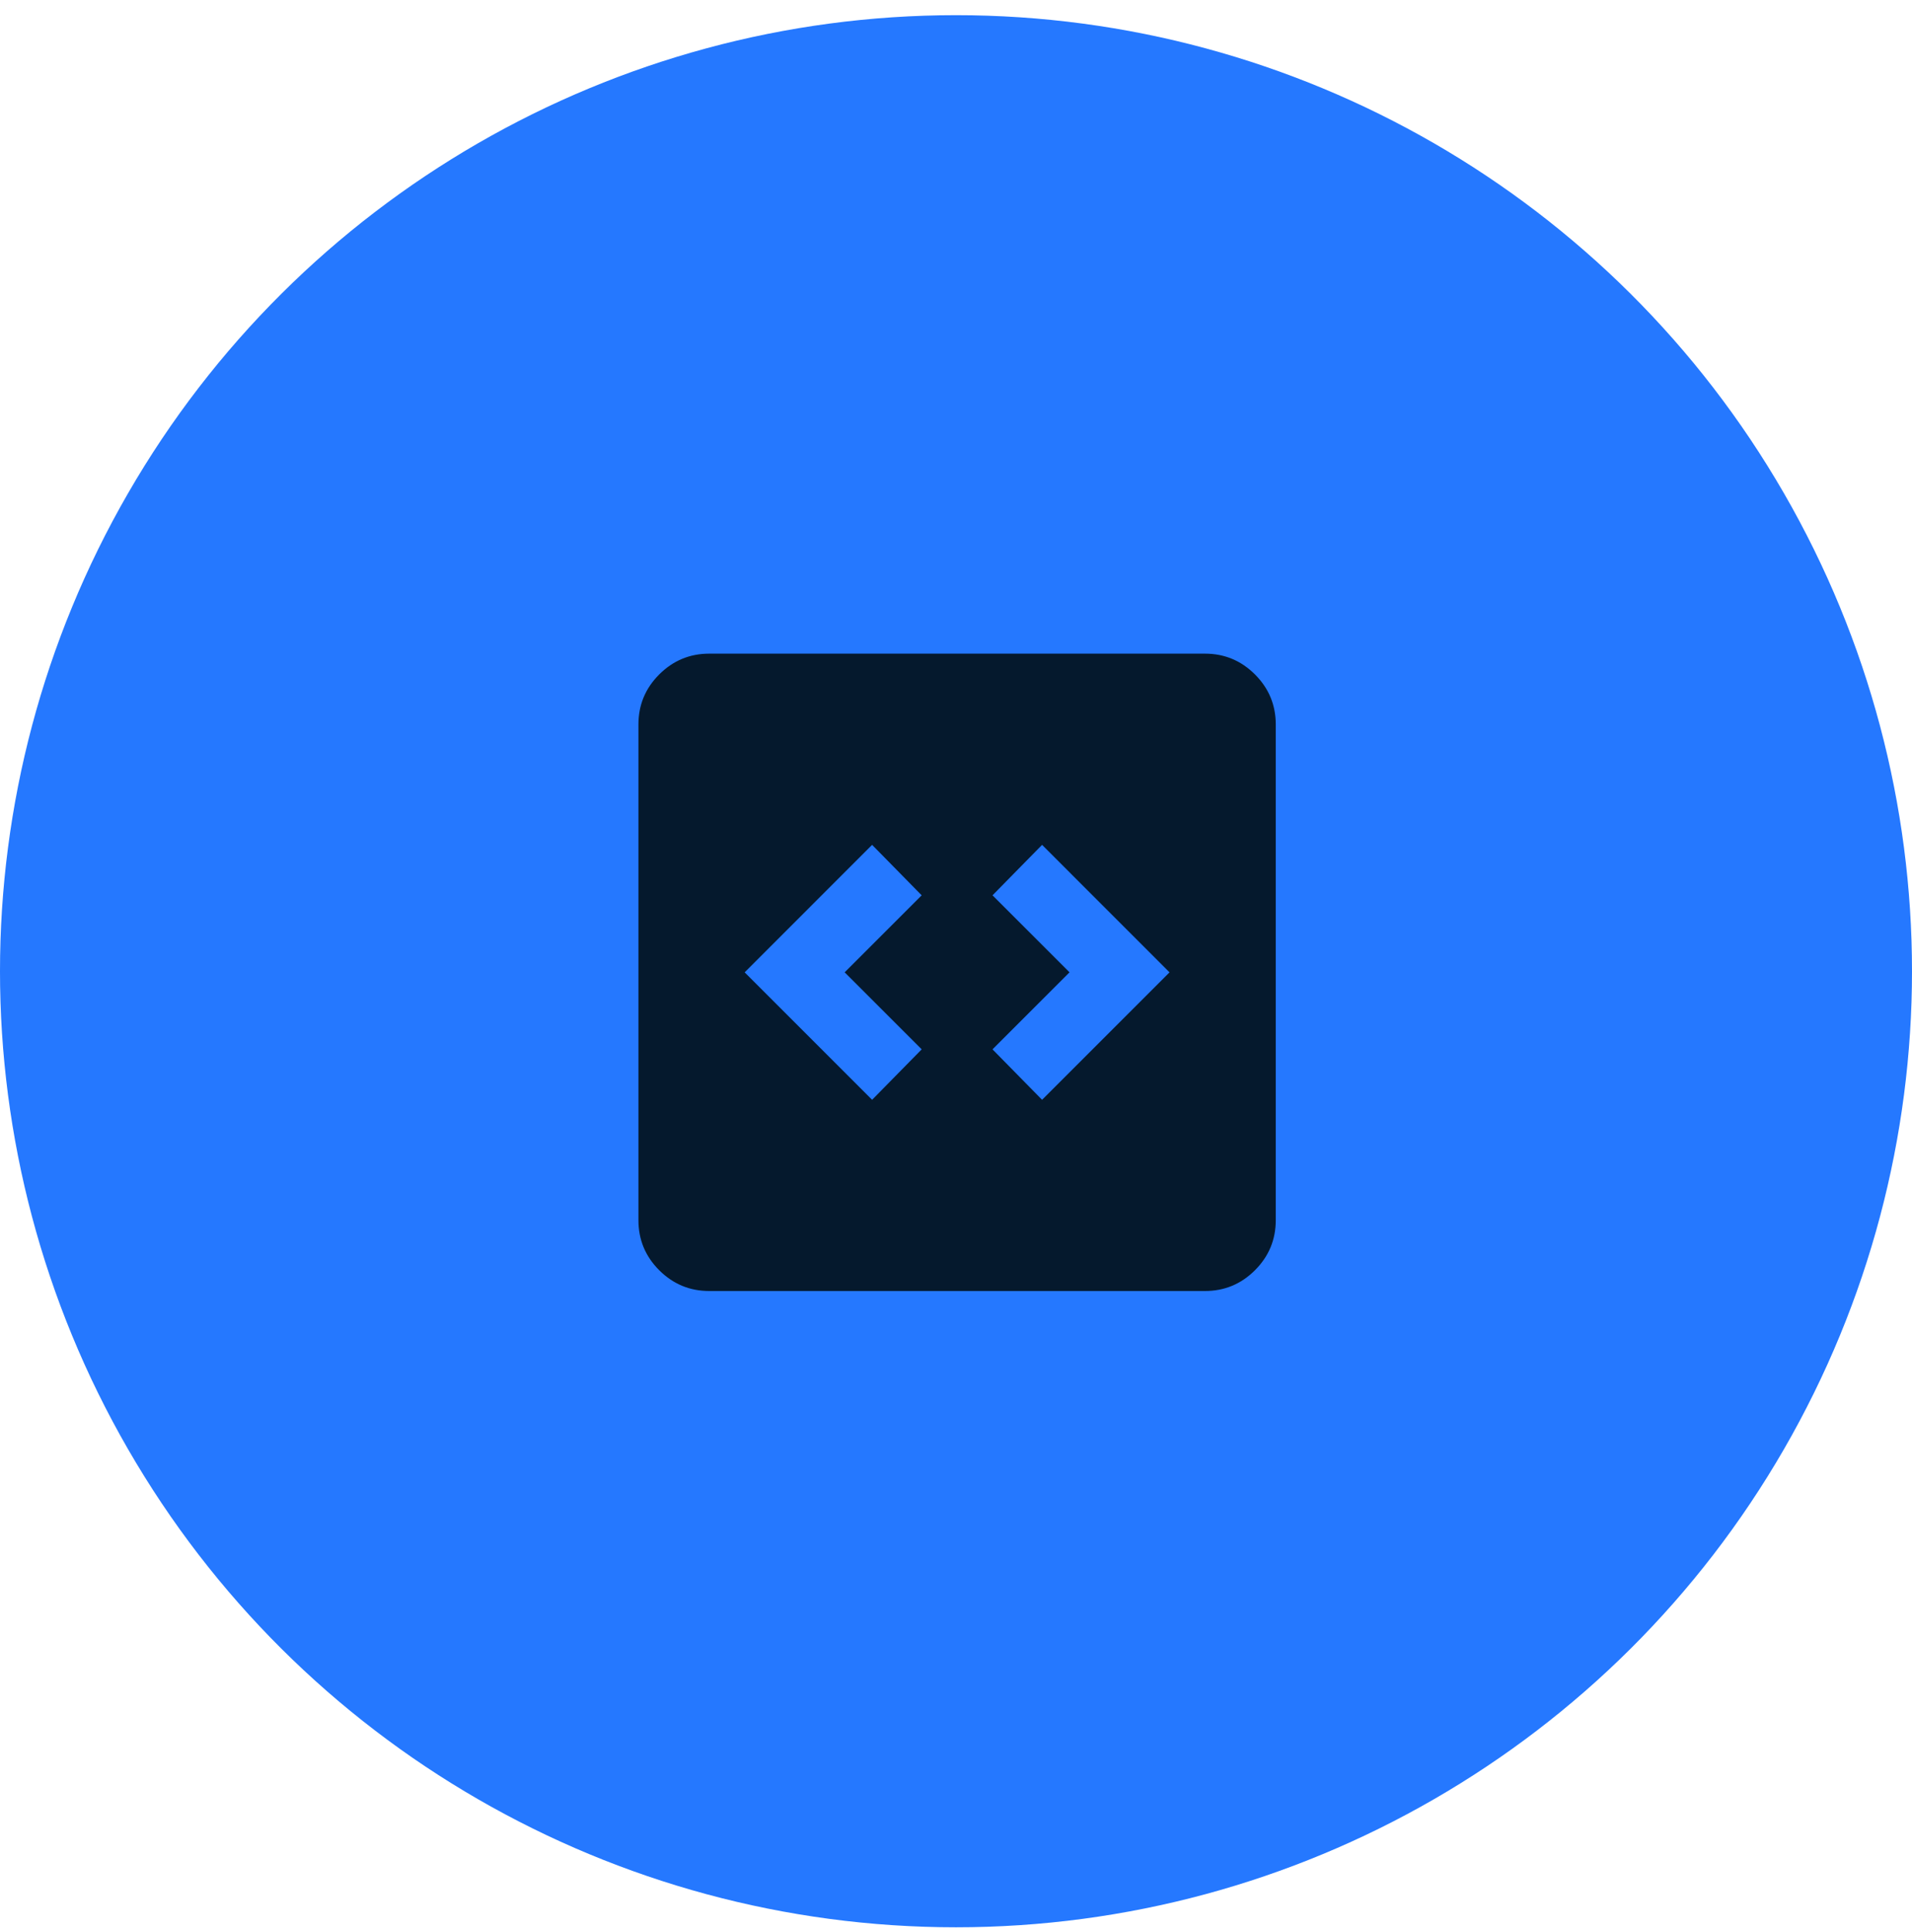 <svg width="97" height="98" viewBox="0 0 97 98" fill="none" xmlns="http://www.w3.org/2000/svg">
<circle cx="48.5" cy="49.27" r="48.5" transform="rotate(-90 48.5 49.27)" fill="#2578FF"/>
<mask id="mask0_1_130" style="mask-type:alpha" maskUnits="userSpaceOnUse" x="27" y="27" width="44" height="44">
<rect x="27" y="27.77" width="43.111" height="43.111" fill="#D9D9D9"/>
</mask>
<g mask="url(#mask0_1_130)">
<path d="M44.244 55.792L46.759 53.233L42.852 49.326L46.759 45.419L44.244 42.859L37.778 49.326L44.244 55.792ZM52.867 55.792L59.333 49.326L52.867 42.859L50.352 45.419L54.259 49.326L50.352 53.233L52.867 55.792ZM35.981 65.492C34.993 65.492 34.148 65.141 33.443 64.438C32.74 63.734 32.389 62.888 32.389 61.9V36.752C32.389 35.764 32.74 34.918 33.443 34.214C34.148 33.511 34.993 33.159 35.981 33.159H61.13C62.118 33.159 62.964 33.511 63.668 34.214C64.371 34.918 64.722 35.764 64.722 36.752V61.9C64.722 62.888 64.371 63.734 63.668 64.438C62.964 65.141 62.118 65.492 61.13 65.492H35.981Z" fill="#05192D"/>
</g>
</svg>
